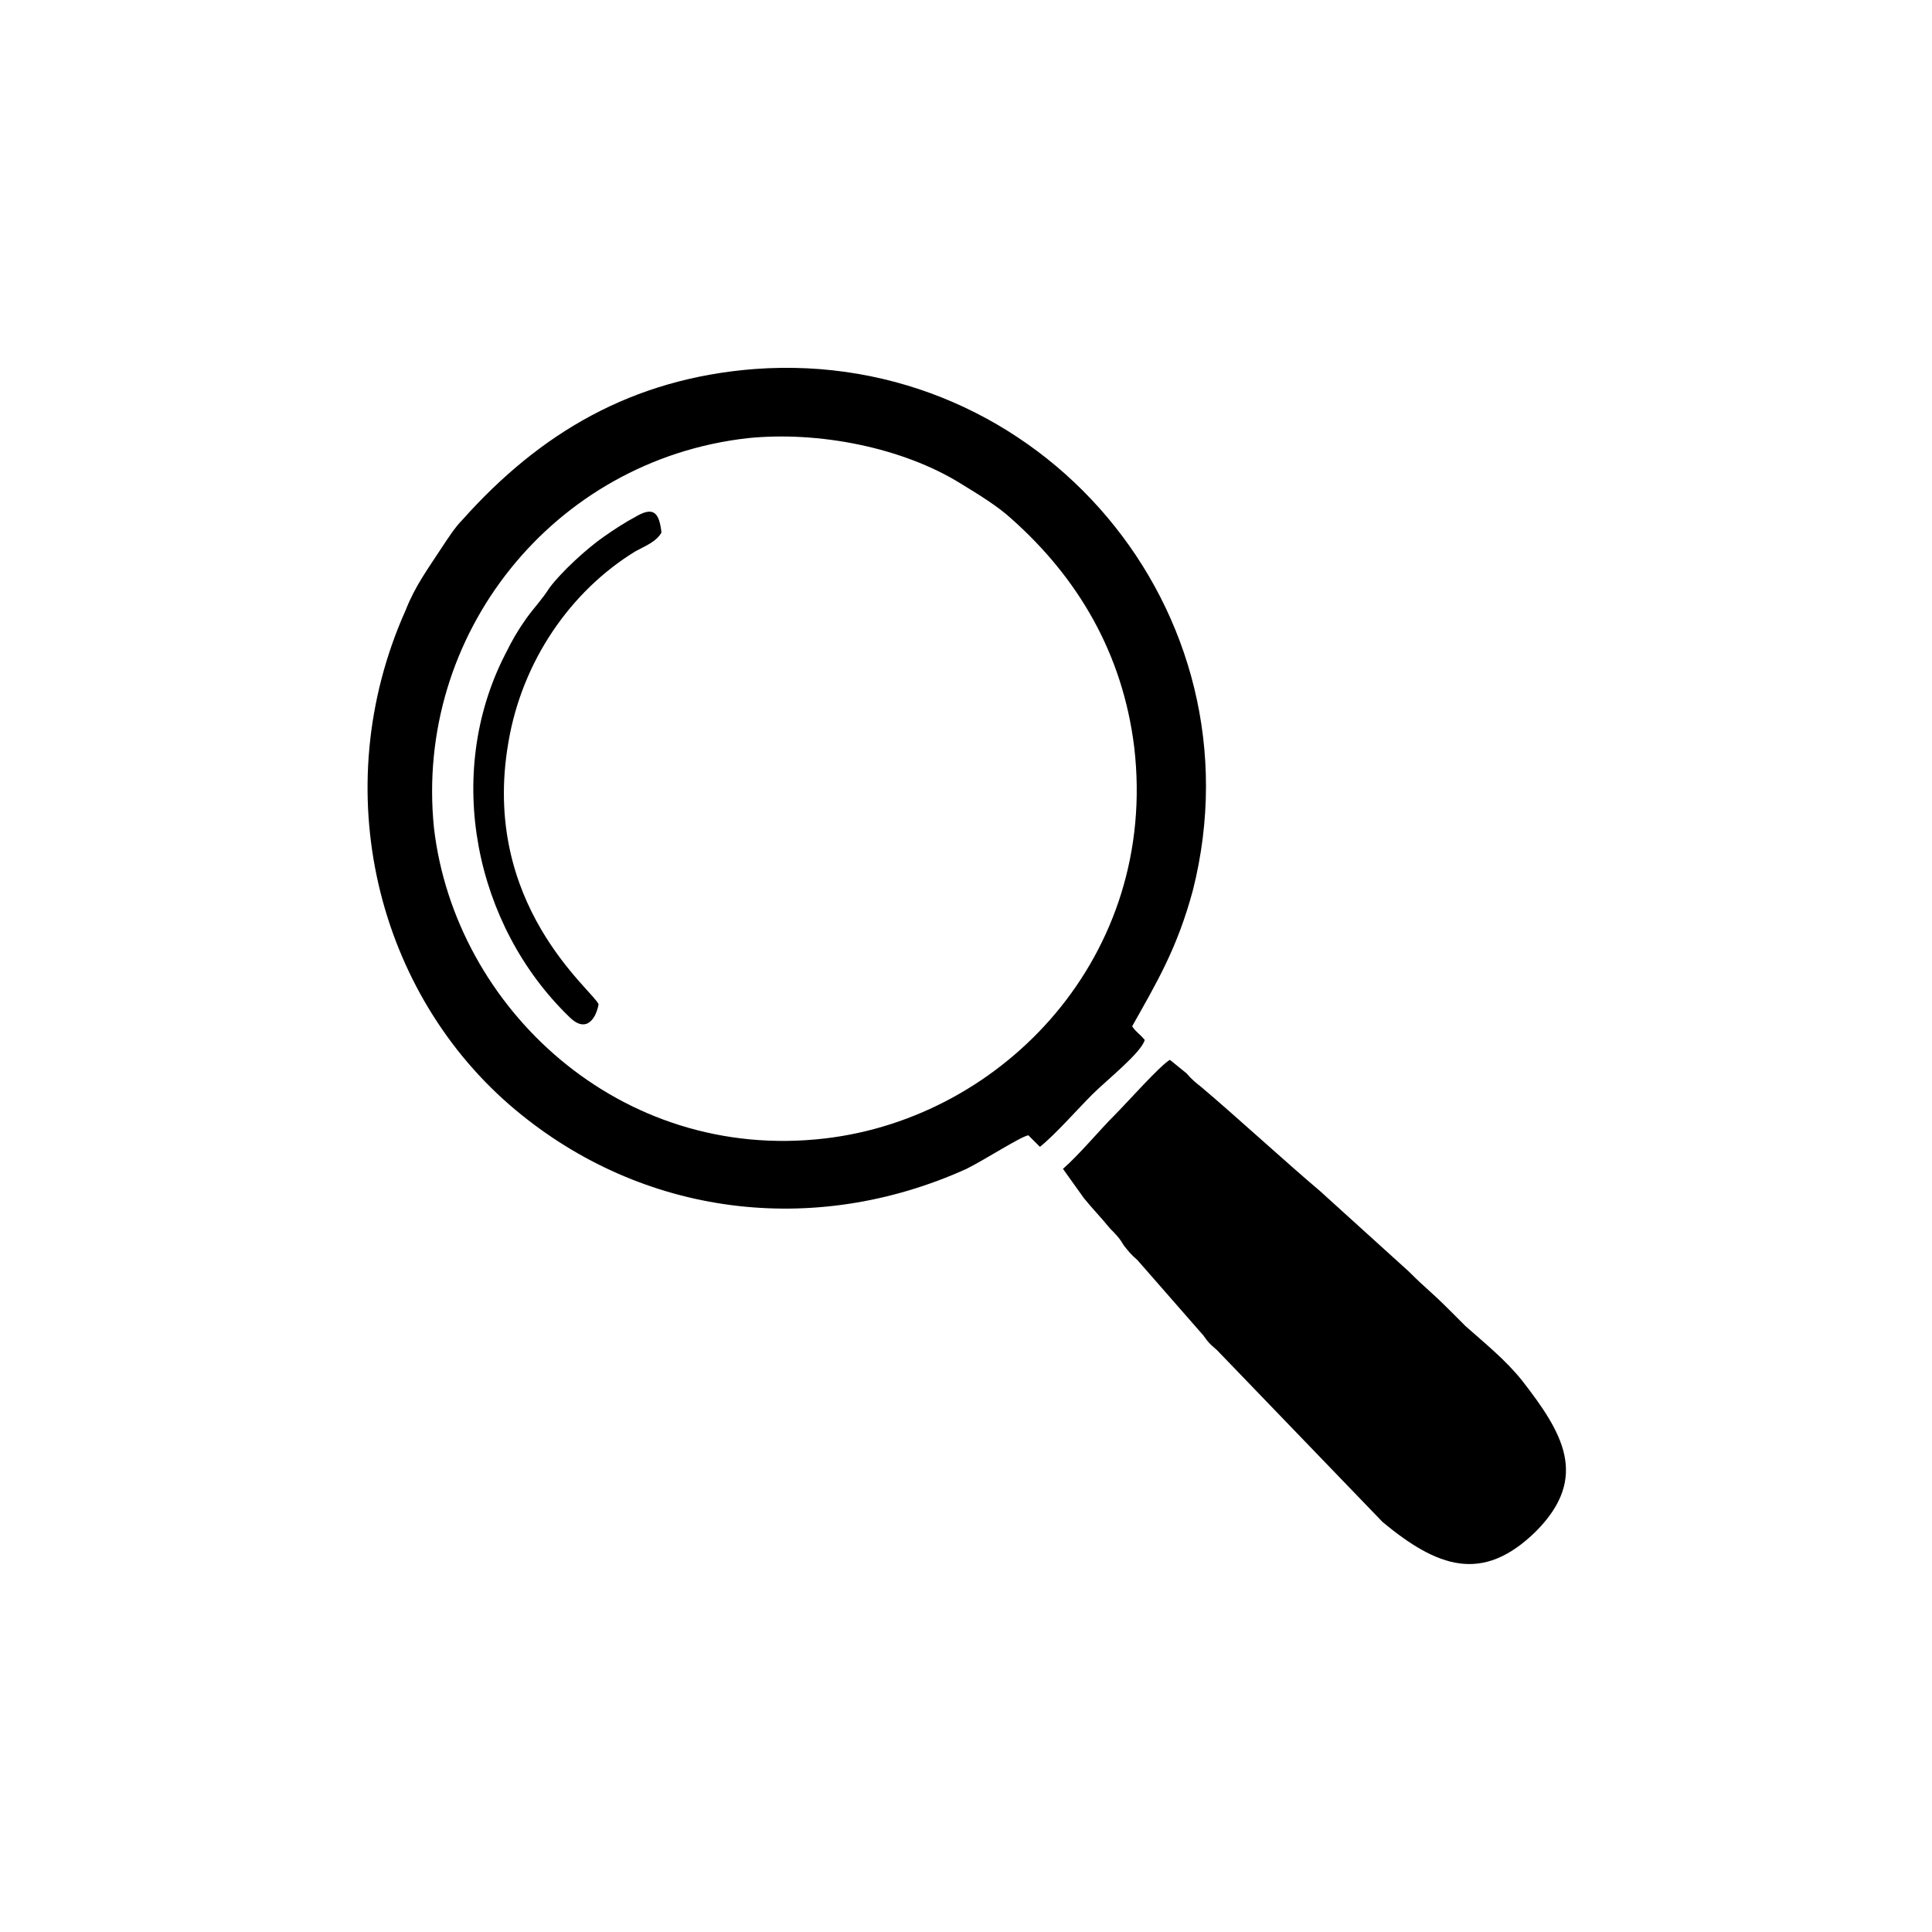 <?xml version="1.0" encoding="utf-8"?>
<!-- Generator: Adobe Illustrator 23.0.3, SVG Export Plug-In . SVG Version: 6.00 Build 0)  -->
<svg version="1.1" id="Layer_1" xmlns="http://www.w3.org/2000/svg" xmlns:xlink="http://www.w3.org/1999/xlink" x="0px" y="0px"
	 viewBox="0 0 184.3 184.3" style="enable-background:new 0 0 184.3 184.3;" xml:space="preserve">
<g id="Layer_x0020_1">
	<g id="_2058153917008">
		<path d="M71.3,41.8c6.8-0.7,14.8,0.9,20.3,4.3c1.8,1.1,3.6,2.2,4.9,3.4c6.3,5.6,10.6,12.8,11.7,21.8c2.3,19.8-12.4,35.3-29.5,37.3
			C59.1,110.9,43.4,96.1,41.4,79C39.5,60.5,52.8,43.9,71.3,41.8z M108,97.9c2.3-4.1,4.3-7.4,5.8-13c6.7-26.6-14.6-51.7-41.8-49.7
			c-11.7,0.9-20.5,6.1-27.9,14.4c-0.7,0.7-1.4,1.8-2,2.7c-1.3,2-2.5,3.6-3.4,5.9C31,75.4,36,94.9,49.2,105.9
			c12.1,10.1,28.4,12.2,43,5.6c1.8-0.9,5.2-3.1,5.9-3.2c0.5,0.5,0.7,0.7,1.1,1.1c1.4-1.1,3.6-3.6,5-5c1.3-1.3,4.7-4,5-5.2
			C108.6,98.5,108.4,98.5,108,97.9z"/>
		<path d="M103.4,114.3c0.9,1.1,1.6,1.8,2.5,2.9c0.5,0.5,0.9,0.9,1.3,1.6c0.4,0.5,0.7,0.9,1.3,1.4l6.3,7.2c0.5,0.7,0.5,0.7,1.3,1.4
			l15.8,16.4c5.2,4.3,9.5,5.9,14.6,0.9c5.2-5.2,2.5-9.5-1.3-14.4c-1.6-2-3.6-3.6-5.4-5.2c-0.5-0.5-0.9-0.9-1.4-1.4
			c-2.2-2.2-2.2-2-4-3.8l-8.5-7.7c-3.2-2.7-8.1-7.2-11.3-9.9c-0.5-0.4-0.9-0.7-1.4-1.3c-0.5-0.4-1.1-0.9-1.6-1.3
			c-0.9,0.5-4.1,4.1-5.2,5.2c-1.6,1.6-3.4,3.8-5,5.2L103.4,114.3z"/>
		<path d="M57.1,95.8c-0.5-1.3-11.3-9.5-8.6-25c1.3-7.7,5.9-14.4,12.1-18.2c0.9-0.5,2-0.9,2.5-1.8c-0.2-1.8-0.7-2.5-2.3-1.6
			c-1.3,0.7-2.2,1.3-3.2,2c-1.6,1.1-4.1,3.4-5.2,4.9c-0.7,1.1-1.4,1.8-2.2,2.9c-0.9,1.3-1.3,2-2,3.4c-5.9,11.5-2.9,25.9,6.1,34.6
			C56,98.7,56.9,97,57.1,95.8z"/>
	</g>
</g>
</svg>
